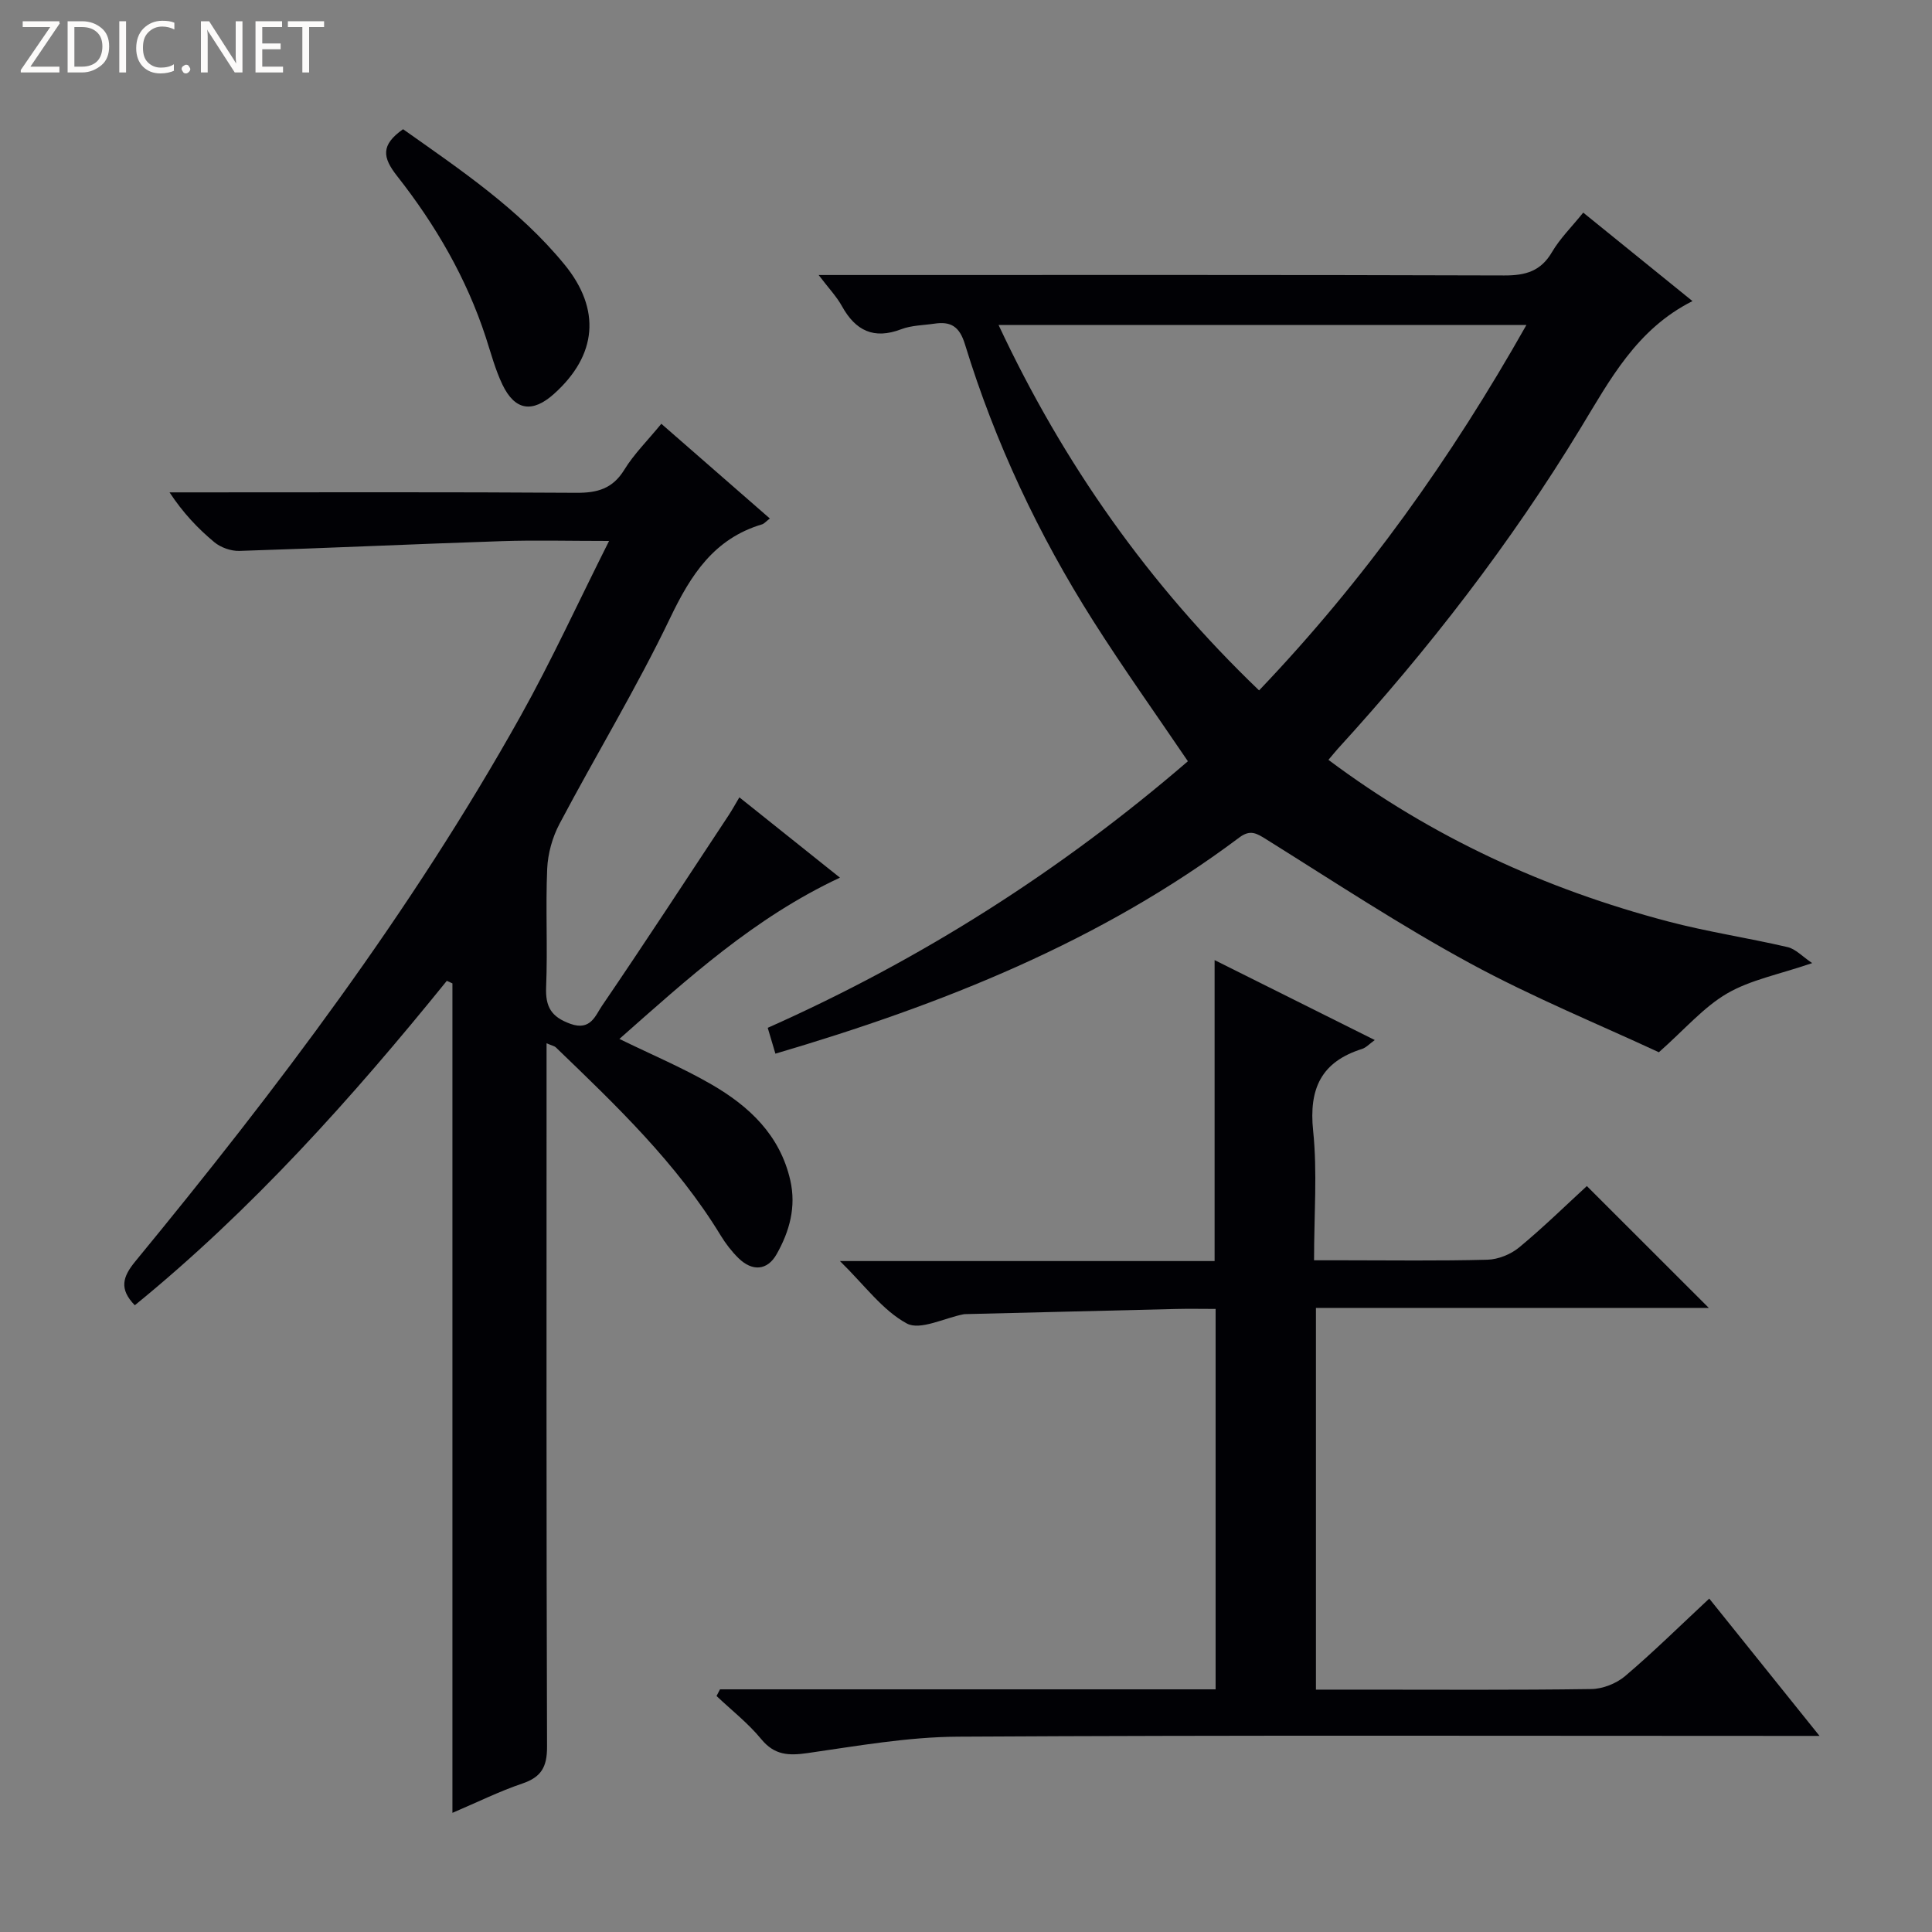 <svg enable-background="new 0 0 400 400" viewBox="0 0 400 400" xmlns="http://www.w3.org/2000/svg"><rect x="0" y="0" width="400" height="400" fill="#808080" stroke="none"/><g fill="#fcfbfa"><path d="m12.4 4.8-6.1 9h6v1.2h-8v-.5l6.1-8.9h-5.7v-1.2h7.6v.4z"/><path d="m14 15v-10.6h3c1.6 0 2.9.5 4 1.4s1.6 2.2 1.6 3.8-.5 3-1.6 3.9-2.4 1.5-4 1.5zm1.4-9.4v8.2h1.6c1.3 0 2.4-.4 3.1-1.1s1.1-1.8 1.1-3.1-.4-2.3-1.2-3-1.8-1-3.1-1z"/><path d="m26.1 4.4v10.6h-1.4v-10.6z"/><path d="m36.1 14.6c-.8.4-1.8.6-2.9.6-1.5 0-2.7-.5-3.6-1.4s-1.4-2.2-1.4-3.8c0-1.7.5-3.1 1.5-4.1s2.3-1.6 3.9-1.6c1 0 1.8.1 2.5.4v1.4c-.8-.4-1.6-.6-2.5-.6-1.2 0-2.1.4-2.9 1.2s-1.1 1.8-1.1 3.2c0 1.3.3 2.3 1 3s1.6 1.1 2.7 1.1c1 0 2-.2 2.7-.7v1.3z"/><path d="m37.6 14.3c0-.2.1-.5.3-.6s.4-.3.6-.3c.3 0 .5.1.6.3s.3.4.3.6-.1.4-.3.6-.4.3-.6.3c-.3 0-.5-.1-.6-.3s-.3-.4-.3-.6z"/><path d="m50.2 15h-1.6l-5.3-8.2c-.2-.2-.3-.5-.4-.7 0 .2.1.7.1 1.5v7.4h-1.4v-10.6h1.7l5.2 8.1c.2.4.4.6.4.7 0-.3-.1-.8-.1-1.5v-7.3h1.4z"/><path d="m58.6 15h-5.7v-10.6h5.5v1.2h-4.1v3.4h3.8v1.2h-3.8v3.6h4.3z"/><path d="m67.1 5.6h-3.1v9.4h-1.4v-9.4h-3v-1.2h7.5z"/></g><path d="m126.1 112c-8.34 0-15.29-.19-22.22.04-18.11.6-36.22 1.45-54.33 2.02-1.73.05-3.84-.7-5.17-1.8-3.42-2.84-6.49-6.09-9.28-10.32h5.21c26.33 0 52.67-.09 79 .09 4.37.03 7.53-.84 9.95-4.78 1.98-3.23 4.76-5.97 7.66-9.51 7.53 6.57 14.94 13.04 22.47 19.61-.83.63-1.18 1.08-1.62 1.21-9.94 2.97-14.73 10.43-19.02 19.38-6.96 14.52-15.36 28.35-22.9 42.61-1.48 2.79-2.42 6.16-2.56 9.31-.35 8.15.11 16.34-.22 24.49-.17 4.11 1.06 6.2 5.05 7.63 4.16 1.49 5.16-1.75 6.49-3.7 8.89-13.04 17.51-26.26 26.21-39.43.71-1.07 1.33-2.2 2.26-3.77 6.98 5.58 13.68 10.93 20.82 16.63-17.76 8.3-31.58 20.96-45.66 33.39 6.67 3.26 13.09 5.96 19.08 9.43 7.8 4.51 14.17 10.48 16.3 19.83 1.26 5.54-.17 10.6-2.83 15.31-1.92 3.39-5.02 3.62-7.89.82-1.41-1.38-2.66-3.01-3.69-4.7-9.11-14.97-21.65-26.93-34.13-38.94-.3-.29-.81-.37-1.92-.85v5.67c0 46.67-.06 93.33.1 140 .01 4.19-1.22 6.28-5.14 7.6-4.68 1.58-9.14 3.8-14.45 6.06 0-57.68 0-114.7 0-171.73-.39-.18-.77-.36-1.16-.53-19.63 24.26-40.37 47.43-64.6 67.17-3.28-3.37-2.53-5.88.1-9.08 29.32-35.65 57.12-72.41 79.71-112.8 6.46-11.56 11.97-23.61 18.38-36.36z" fill="#010105"/><path d="m275.04 157.32c21.47 16.06 44.93 26.76 70.25 33.44 8.17 2.16 16.58 3.41 24.82 5.33 1.66.39 3.05 1.94 5.08 3.31-6.89 2.36-12.76 3.46-17.62 6.29-4.87 2.84-8.74 7.41-14.12 12.17-12.19-5.68-26.03-11.33-39.09-18.42-14.44-7.84-28.2-16.93-42.15-25.64-2.03-1.27-3.34-2.12-5.63-.4-28.75 21.55-61.49 34.57-96.04 44.75-.52-1.74-1-3.37-1.59-5.35 31.84-14.16 60.74-32.57 86.99-55.19-6.65-9.81-13.39-19.26-19.6-29.05-11.36-17.9-20.33-36.98-26.55-57.26-1.13-3.7-2.91-4.8-6.33-4.29-2.3.34-4.73.34-6.86 1.15-5.69 2.17-9.47.31-12.29-4.78-1.1-1.99-2.73-3.69-4.82-6.44h5.99c45.32 0 90.65-.06 135.97.09 4.39.01 7.55-.86 9.88-4.85 1.66-2.83 4.09-5.21 6.46-8.16 7.55 6.12 15.01 12.15 22.62 18.32-11.59 5.83-17.07 16.28-23.19 26.34-14.48 23.83-31.46 45.79-50.26 66.37-.53.59-1.04 1.23-1.92 2.27zm-14.36-14.38c21.84-22.88 39.76-48.06 55.35-75.66-36.68 0-72.67 0-109.29 0 13.45 28.74 31.11 53.76 53.94 75.66z" fill="#010105"/><path d="m149.07 349.76h102.61c0-26.28 0-52.18 0-78.76-2.73 0-5.49-.06-8.26.01-14.46.34-28.93.7-43.39 1.06-.17 0-.34 0-.5.03-4.01.77-9.02 3.41-11.79 1.91-5.02-2.72-8.71-7.9-13.84-12.92h77.57c0-20.85 0-41.23 0-62.31 10.95 5.46 21.86 10.91 33.16 16.55-1.11.8-1.79 1.57-2.63 1.84-8.44 2.66-11.04 8.22-10.13 16.94.89 8.57.19 17.3.19 26.82h5.92c10 0 20 .15 29.99-.12 2.23-.06 4.83-1.12 6.56-2.55 4.98-4.12 9.61-8.66 14.01-12.7 8.57 8.56 16.85 16.84 25.25 25.23-26.84 0-53.89 0-81.34 0v79.03h9.53c15.83 0 31.66.11 47.48-.12 2.37-.03 5.18-1.14 7-2.68 5.82-4.94 11.27-10.32 17.42-16.05 7.44 9.26 14.67 18.27 22.83 28.43-2.8 0-4.62 0-6.45 0-57.31 0-114.63-.17-171.94.16-10.39.06-20.81 1.92-31.14 3.4-3.93.56-6.84.44-9.58-2.9-2.7-3.29-6.14-5.97-9.25-8.92.25-.46.48-.92.72-1.38z" fill="#010105"/><path d="m83.45 26.75c11.92 8.43 24.05 16.58 33.41 28 7.64 9.33 6.75 18.81-2.16 26.8-4.46 4-8.09 3.47-10.67-1.91-1.49-3.11-2.38-6.51-3.45-9.8-4.01-12.29-10.44-23.32-18.36-33.39-3.04-3.86-3.42-6.42 1.23-9.7z" fill="#010105"/></svg>